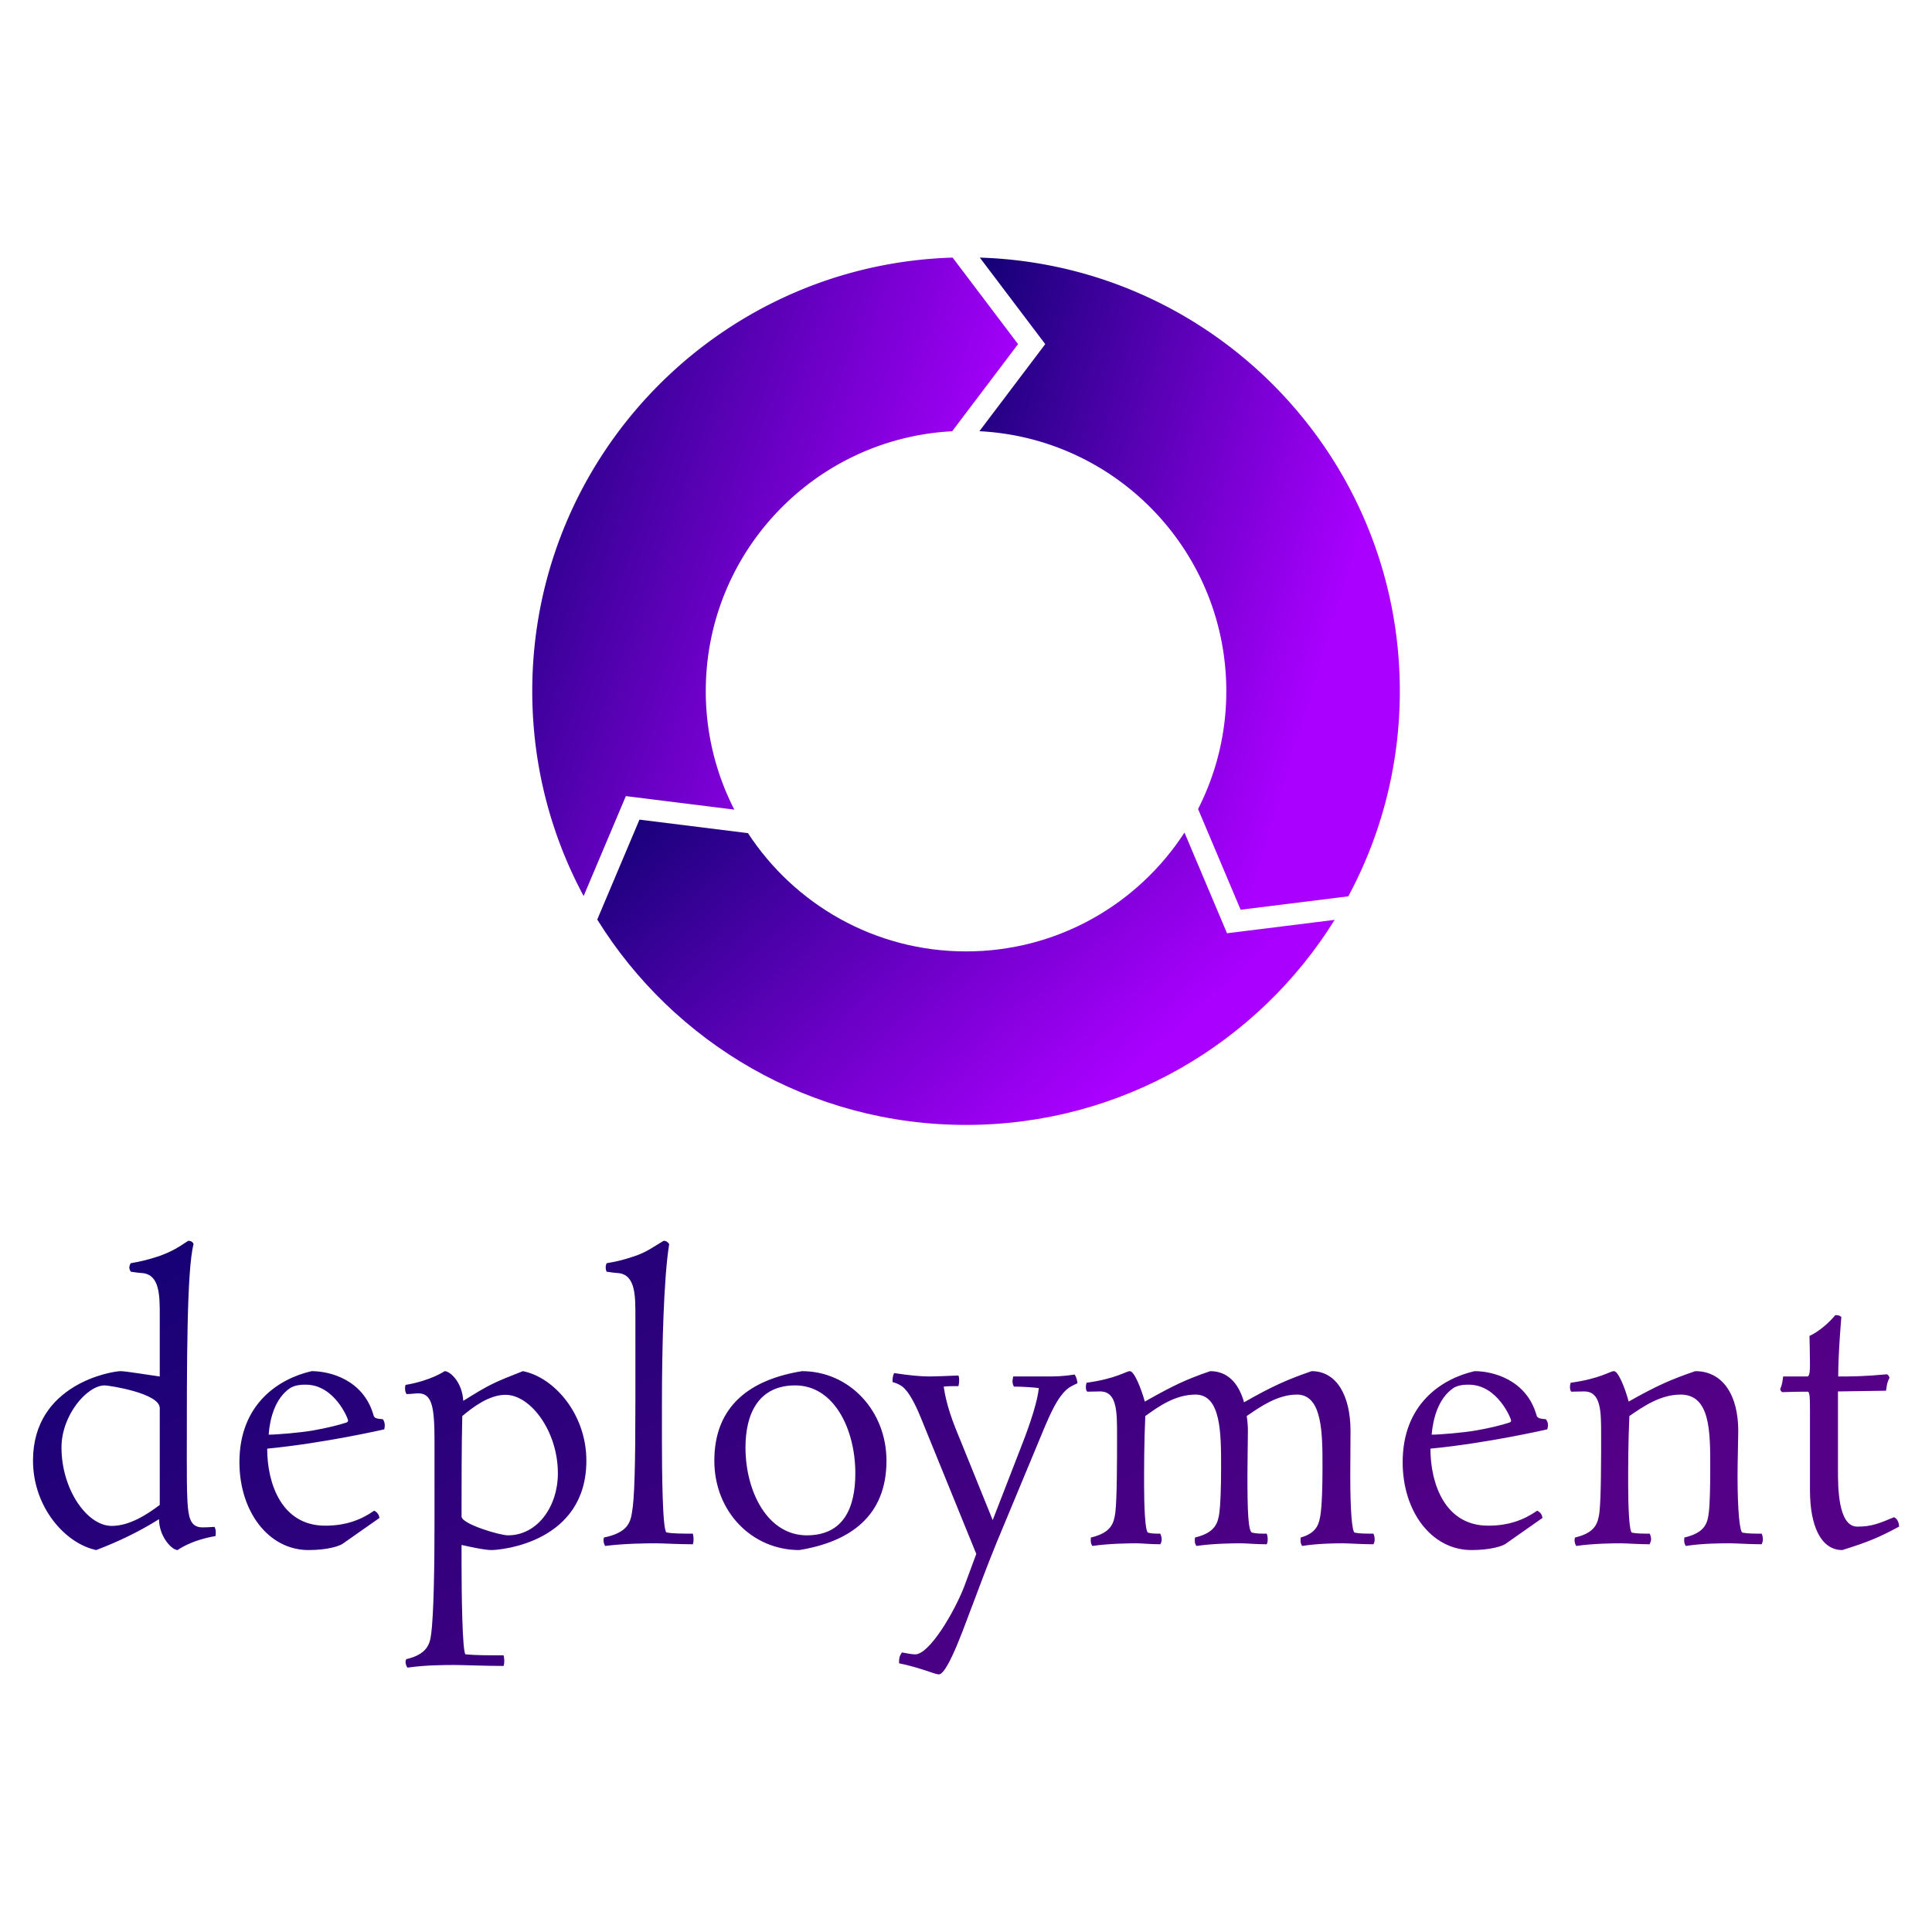 <svg data-v-fde0c5aa="" xmlns="http://www.w3.org/2000/svg" viewBox="0 0 300 300" class="iconAbove"><!----><defs data-v-fde0c5aa=""><!----></defs><rect data-v-fde0c5aa="" fill="transparent" x="0" y="0" width="300px" height="300px" class="logo-background-square"></rect><defs data-v-fde0c5aa=""><linearGradient data-v-fde0c5aa="" gradientTransform="rotate(25)" id="70c97b2f-debe-4917-84a8-b4c0a8baefda" x1="0%" y1="0%" x2="100%" y2="0%"><stop data-v-fde0c5aa="" offset="0%" stop-color="#120174" stop-opacity="1"></stop><stop data-v-fde0c5aa="" offset="100%" stop-color="#540087" stop-opacity="1"></stop></linearGradient></defs><g data-v-fde0c5aa="" id="e49f5041-f046-4488-897e-ff6a6267fe64" fill="url(#70c97b2f-debe-4917-84a8-b4c0a8baefda)" transform="matrix(3.749,0,0,3.749,3.025,188.244)"><path d="M7.21 1.32C7.21 1.32 7.18 1.18 6.99 1.18C6.51 1.50 6.31 1.62 5.77 1.82C5.25 1.99 4.98 2.04 4.61 2.11C4.61 2.11 4.55 2.18 4.55 2.30C4.55 2.35 4.58 2.41 4.61 2.46C4.61 2.46 4.93 2.51 5.11 2.52C5.81 2.60 5.81 3.46 5.81 4.26L5.81 6.80C5.42 6.75 4.41 6.58 4.19 6.58C3.85 6.58 0.56 7.10 0.56 10.28C0.56 12.21 1.89 13.72 3.18 13.99C4.09 13.64 4.94 13.24 5.78 12.71C5.78 13.43 6.31 13.99 6.55 13.99C6.55 13.99 7.07 13.59 8.12 13.41C8.12 13.41 8.13 13.36 8.13 13.27C8.13 13.22 8.13 13.13 8.08 13.03C7.74 13.05 7.71 13.05 7.57 13.05C7.06 13.05 7 12.59 6.96 12.03C6.93 11.52 6.93 10.86 6.93 10.22C6.93 6.20 6.93 2.38 7.21 1.32ZM3.82 12.99C2.80 12.99 1.74 11.48 1.74 9.74C1.74 8.40 2.80 7.17 3.53 7.17C3.70 7.17 5.81 7.49 5.81 8.11L5.81 12.12C5.32 12.49 4.58 12.99 3.82 12.99ZM12.66 12.98C10.86 12.98 10.26 11.24 10.26 9.79C12.64 9.56 15.11 8.99 15.11 8.99C15.12 8.93 15.13 8.88 15.13 8.82C15.13 8.67 15.05 8.57 15.05 8.57C14.74 8.55 14.69 8.51 14.66 8.39C14.24 6.94 12.87 6.58 12.10 6.58C10.74 6.89 9.11 7.94 9.11 10.35C9.11 12.40 10.32 13.99 11.97 13.99C12.77 13.99 13.27 13.82 13.40 13.72L14.91 12.66C14.88 12.43 14.69 12.36 14.69 12.36C14.13 12.75 13.50 12.98 12.66 12.98ZM11.21 7.28C11.44 7.14 11.72 7.14 11.86 7.14C13.05 7.14 13.61 8.55 13.61 8.62C13.61 8.67 13.59 8.68 13.54 8.71C13.16 8.83 12.75 8.93 12.14 9.04C11.61 9.13 10.65 9.21 10.32 9.21C10.37 8.55 10.58 7.71 11.21 7.28ZM18.31 13.78C18.42 13.80 19.22 13.99 19.54 13.99C19.99 13.99 23.48 13.65 23.48 10.29C23.48 8.34 22.13 6.83 20.85 6.58C19.68 7.04 19.50 7.11 18.38 7.81C18.34 7.04 17.84 6.58 17.61 6.58C17.61 6.58 17.05 6.97 15.99 7.15C15.99 7.15 15.97 7.21 15.97 7.28C15.97 7.34 15.97 7.43 16.03 7.53C16.20 7.53 16.38 7.50 16.52 7.50C17.08 7.50 17.19 8.04 17.19 9.46L17.19 12.88C17.19 14.56 17.16 16.69 17.05 17.47C17.00 17.91 16.86 18.31 16.02 18.51C16.02 18.51 15.99 18.56 15.99 18.62C15.99 18.69 16.02 18.80 16.07 18.86C16.83 18.75 17.61 18.75 18.03 18.75C18.40 18.75 19.28 18.79 20.05 18.79C20.08 18.70 20.08 18.63 20.08 18.58C20.08 18.45 20.05 18.35 20.05 18.35C19.45 18.35 18.90 18.35 18.48 18.31C18.34 18.30 18.31 15.72 18.31 14.56ZM18.34 8.44C18.79 8.06 19.46 7.56 20.13 7.56C21.17 7.56 22.30 9.07 22.30 10.81C22.30 12.18 21.46 13.38 20.23 13.38C19.89 13.38 18.31 12.91 18.31 12.60C18.31 11.45 18.31 9.60 18.34 8.44ZM26.61 7.88C26.61 5.71 26.68 2.72 26.91 1.32C26.91 1.32 26.84 1.18 26.68 1.18C26.21 1.46 25.98 1.65 25.44 1.83C24.93 2.00 24.70 2.04 24.32 2.11C24.28 2.18 24.28 2.27 24.28 2.28C24.28 2.30 24.28 2.39 24.32 2.46C24.32 2.46 24.64 2.51 24.82 2.52C25.51 2.60 25.51 3.46 25.51 4.26L25.51 7.84C25.51 10.56 25.47 11.87 25.37 12.43C25.30 12.87 25.17 13.27 24.21 13.47C24.21 13.47 24.19 13.52 24.19 13.58C24.19 13.65 24.21 13.75 24.26 13.82C25.03 13.72 25.94 13.71 26.35 13.71C26.66 13.71 27.27 13.75 27.89 13.75C27.92 13.66 27.92 13.59 27.92 13.54C27.92 13.41 27.89 13.31 27.89 13.31C27.44 13.31 27.05 13.31 26.80 13.26C26.63 13.20 26.61 10.68 26.61 9.52ZM35.91 10.29C35.91 8.22 34.37 6.58 32.41 6.58C30.31 6.92 28.78 7.98 28.78 10.29C28.78 12.40 30.34 13.99 32.30 13.99C34.38 13.65 35.91 12.60 35.91 10.29ZM32.61 13.38C30.98 13.38 30.07 11.56 30.07 9.74C30.07 8.33 30.62 7.17 32.13 7.17C33.75 7.17 34.62 9.00 34.62 10.81C34.62 12.26 34.12 13.38 32.61 13.38ZM40.31 12.75L38.95 9.39C38.64 8.65 38.39 7.98 38.28 7.22C38.46 7.20 38.58 7.20 38.89 7.20C38.89 7.20 38.92 7.10 38.92 6.97C38.92 6.92 38.92 6.83 38.89 6.76C38.44 6.78 37.91 6.80 37.69 6.80C37.35 6.80 36.88 6.76 36.23 6.66C36.16 6.78 36.16 6.92 36.16 7.03C36.44 7.11 36.60 7.22 36.71 7.36C36.95 7.62 37.21 8.20 37.35 8.55L39.63 14.15L39.13 15.50C38.72 16.56 37.69 18.31 37.10 18.31C36.95 18.31 36.72 18.26 36.55 18.23C36.43 18.40 36.43 18.52 36.43 18.68C37.32 18.86 37.91 19.14 38.08 19.14C38.47 19.14 39.26 16.79 39.51 16.17C39.62 15.88 40.07 14.66 40.46 13.71L42.49 8.83C42.87 7.95 43.06 7.66 43.32 7.39C43.46 7.25 43.57 7.20 43.82 7.08C43.82 7.03 43.79 6.86 43.71 6.72C43.18 6.80 42.90 6.80 42.53 6.80L41.16 6.80C41.15 6.86 41.13 6.93 41.13 6.99C41.13 7.14 41.19 7.22 41.19 7.22C41.54 7.22 41.97 7.25 42.22 7.28C42.17 7.81 41.87 8.74 41.52 9.63ZM45.46 9.21C45.46 10.29 45.46 11.82 45.39 12.43C45.33 12.87 45.23 13.27 44.38 13.47C44.38 13.47 44.37 13.52 44.37 13.58C44.37 13.65 44.38 13.75 44.44 13.82C45.12 13.72 45.91 13.71 46.28 13.71C46.47 13.71 46.86 13.75 47.25 13.75C47.29 13.69 47.31 13.61 47.31 13.55C47.31 13.43 47.25 13.31 47.25 13.31C47.03 13.31 46.90 13.31 46.75 13.27C46.62 13.26 46.58 12.14 46.58 11.30C46.58 10.50 46.58 9.55 46.63 8.44C47.17 8.05 47.87 7.55 48.71 7.55C49.77 7.55 49.77 9.16 49.77 10.57C49.77 11.42 49.74 12.14 49.70 12.43C49.64 12.87 49.53 13.27 48.69 13.47C48.69 13.47 48.68 13.54 48.68 13.59C48.68 13.66 48.69 13.75 48.75 13.82C49.43 13.72 50.22 13.71 50.60 13.71C50.82 13.71 51.20 13.75 51.66 13.75C51.70 13.66 51.70 13.59 51.70 13.54C51.70 13.41 51.66 13.31 51.66 13.31C51.34 13.31 51.27 13.31 51.06 13.27C50.89 13.24 50.86 12.35 50.86 10.91C50.86 10.39 50.88 9.28 50.88 9.06C50.88 8.85 50.86 8.62 50.83 8.44C51.38 8.06 52.11 7.55 52.91 7.55C53.97 7.55 53.97 9.16 53.97 10.57C53.97 11.42 53.94 12.14 53.90 12.43C53.84 12.87 53.77 13.27 53.07 13.47C53.07 13.47 53.06 13.52 53.06 13.58C53.06 13.65 53.07 13.75 53.13 13.82C53.75 13.72 54.46 13.71 54.80 13.71C55.02 13.71 55.62 13.75 56.08 13.75C56.13 13.66 56.13 13.59 56.13 13.54C56.13 13.41 56.08 13.31 56.08 13.31C55.76 13.31 55.52 13.31 55.31 13.27C55.19 13.26 55.12 12.35 55.12 10.91C55.12 10.39 55.13 9.28 55.13 9.06C55.13 7.60 54.56 6.58 53.52 6.58C52.50 6.93 51.88 7.21 50.72 7.87C50.50 7.08 50.04 6.58 49.32 6.58C48.30 6.93 47.80 7.17 46.61 7.84C46.45 7.27 46.17 6.58 45.99 6.58C45.84 6.58 45.43 6.89 44.20 7.06C44.20 7.06 44.17 7.14 44.17 7.22C44.17 7.31 44.17 7.38 44.23 7.43C44.39 7.43 44.65 7.42 44.77 7.42C45.46 7.43 45.46 8.26 45.46 9.21ZM60.83 12.98C59.04 12.98 58.44 11.24 58.44 9.79C60.82 9.56 63.28 8.99 63.28 8.99C63.29 8.93 63.31 8.88 63.31 8.82C63.31 8.67 63.22 8.57 63.22 8.57C62.92 8.55 62.86 8.51 62.83 8.39C62.41 6.94 61.04 6.58 60.27 6.58C58.91 6.89 57.29 7.94 57.29 10.35C57.29 12.40 58.49 13.99 60.14 13.99C60.94 13.99 61.45 13.82 61.57 13.72L63.08 12.66C63.06 12.43 62.86 12.36 62.86 12.36C62.30 12.75 61.67 12.98 60.83 12.98ZM59.39 7.28C59.61 7.14 59.89 7.14 60.03 7.14C61.22 7.14 61.78 8.55 61.78 8.62C61.78 8.67 61.77 8.68 61.71 8.71C61.33 8.83 60.93 8.93 60.31 9.04C59.78 9.13 58.83 9.21 58.49 9.21C58.55 8.55 58.76 7.71 59.39 7.28ZM66.65 7.84C66.50 7.27 66.22 6.58 66.04 6.58C65.88 6.58 65.48 6.89 64.25 7.06C64.22 7.14 64.22 7.22 64.22 7.25C64.22 7.28 64.22 7.36 64.27 7.43C64.37 7.43 64.69 7.42 64.82 7.42C65.51 7.43 65.51 8.26 65.51 9.21C65.51 10.29 65.51 11.82 65.44 12.43C65.38 12.87 65.28 13.27 64.43 13.47C64.43 13.47 64.41 13.52 64.41 13.58C64.41 13.65 64.43 13.75 64.48 13.82C65.17 13.72 65.95 13.71 66.33 13.71C66.56 13.71 67.06 13.75 67.52 13.75C67.56 13.66 67.58 13.59 67.58 13.54C67.58 13.41 67.52 13.31 67.52 13.31C67.23 13.31 67.00 13.31 66.79 13.27C66.67 13.26 66.63 12.14 66.63 11.30C66.63 10.50 66.63 9.55 66.68 8.44C67.23 8.06 67.96 7.55 68.80 7.55C70.03 7.55 70.03 9.07 70.03 10.57C70.03 11.42 70.01 12.14 69.97 12.43C69.92 12.87 69.82 13.27 68.96 13.47C68.96 13.47 68.95 13.52 68.95 13.58C68.95 13.65 68.96 13.75 69.02 13.82C69.71 13.71 70.49 13.71 70.87 13.71C71.09 13.71 71.69 13.75 72.16 13.75C72.20 13.66 72.21 13.59 72.21 13.54C72.21 13.41 72.16 13.31 72.16 13.31C71.86 13.31 71.58 13.31 71.37 13.27C71.25 13.26 71.16 12.35 71.16 10.91C71.16 10.39 71.19 9.28 71.19 9.06C71.19 7.60 70.57 6.58 69.41 6.58C68.39 6.93 67.84 7.17 66.65 7.84ZM77.31 7.39C77.34 7.21 77.35 7.04 77.45 6.87C77.45 6.76 77.35 6.71 77.35 6.71C76.36 6.80 75.91 6.80 75.33 6.80C75.33 5.81 75.46 4.34 75.46 4.34C75.38 4.26 75.29 4.26 75.21 4.26C74.66 4.91 74.14 5.12 74.14 5.12C74.14 5.12 74.16 5.91 74.16 6.31C74.16 6.47 74.16 6.80 74.05 6.80L73.05 6.80C73.02 6.99 73.02 7.11 72.93 7.31C72.93 7.42 73.02 7.45 73.02 7.45C73.02 7.45 73.49 7.43 74.06 7.43C74.16 7.43 74.16 7.73 74.16 8.26L74.16 11.51C74.16 12.98 74.61 13.99 75.50 13.99C76.61 13.64 77.01 13.47 77.85 13.02C77.85 12.80 77.73 12.66 77.64 12.63C77.04 12.88 76.72 13.02 76.12 13.02C75.32 13.02 75.32 11.37 75.32 10.70L75.32 7.42Z"></path></g><defs data-v-fde0c5aa=""><linearGradient data-v-fde0c5aa="" gradientTransform="rotate(25)" id="5ef6e028-c0fc-4232-9d89-658fc40bd54a" x1="0%" y1="0%" x2="100%" y2="0%"><stop data-v-fde0c5aa="" offset="0%" stop-color="#120174" stop-opacity="1"></stop><stop data-v-fde0c5aa="" offset="100%" stop-color="#A900FF" stop-opacity="1"></stop></linearGradient></defs><g data-v-fde0c5aa="" id="e6051d71-ce3f-4a5a-b895-1d661bd19e57" stroke="none" fill="url(#5ef6e028-c0fc-4232-9d89-658fc40bd54a)" transform="matrix(1.085,0,0,1.085,80.567,37.898)"><path d="M65.972 1.938l9.362 12.382-9.425 12.465c19.685.993 35.339 17.269 35.339 37.2a37.083 37.083 0 0 1-4.041 16.868l6.09 14.413 15.411-1.918c4.702-8.744 7.372-18.741 7.372-29.363 0-33.628-26.735-61.005-60.108-62.047z"></path><path d="M30.837 80.937a37.083 37.083 0 0 1-4.085-16.952c0-19.905 15.614-36.162 35.262-37.195l9.429-12.47-9.364-12.383C28.682 2.951 1.919 30.341 1.919 63.984c0 10.606 2.663 20.59 7.352 29.323l6.043-14.303 15.523 1.933z"></path><path d="M95.262 84.225C88.623 94.456 77.105 101.231 64 101.231c-13.07 0-24.561-6.738-31.208-16.924l-15.531-1.934-6.042 14.3c10.95 17.641 30.492 29.39 52.781 29.39 22.271 0 41.799-11.729 52.754-29.345l-15.404 1.918-6.088-14.411z"></path></g><!----></svg>